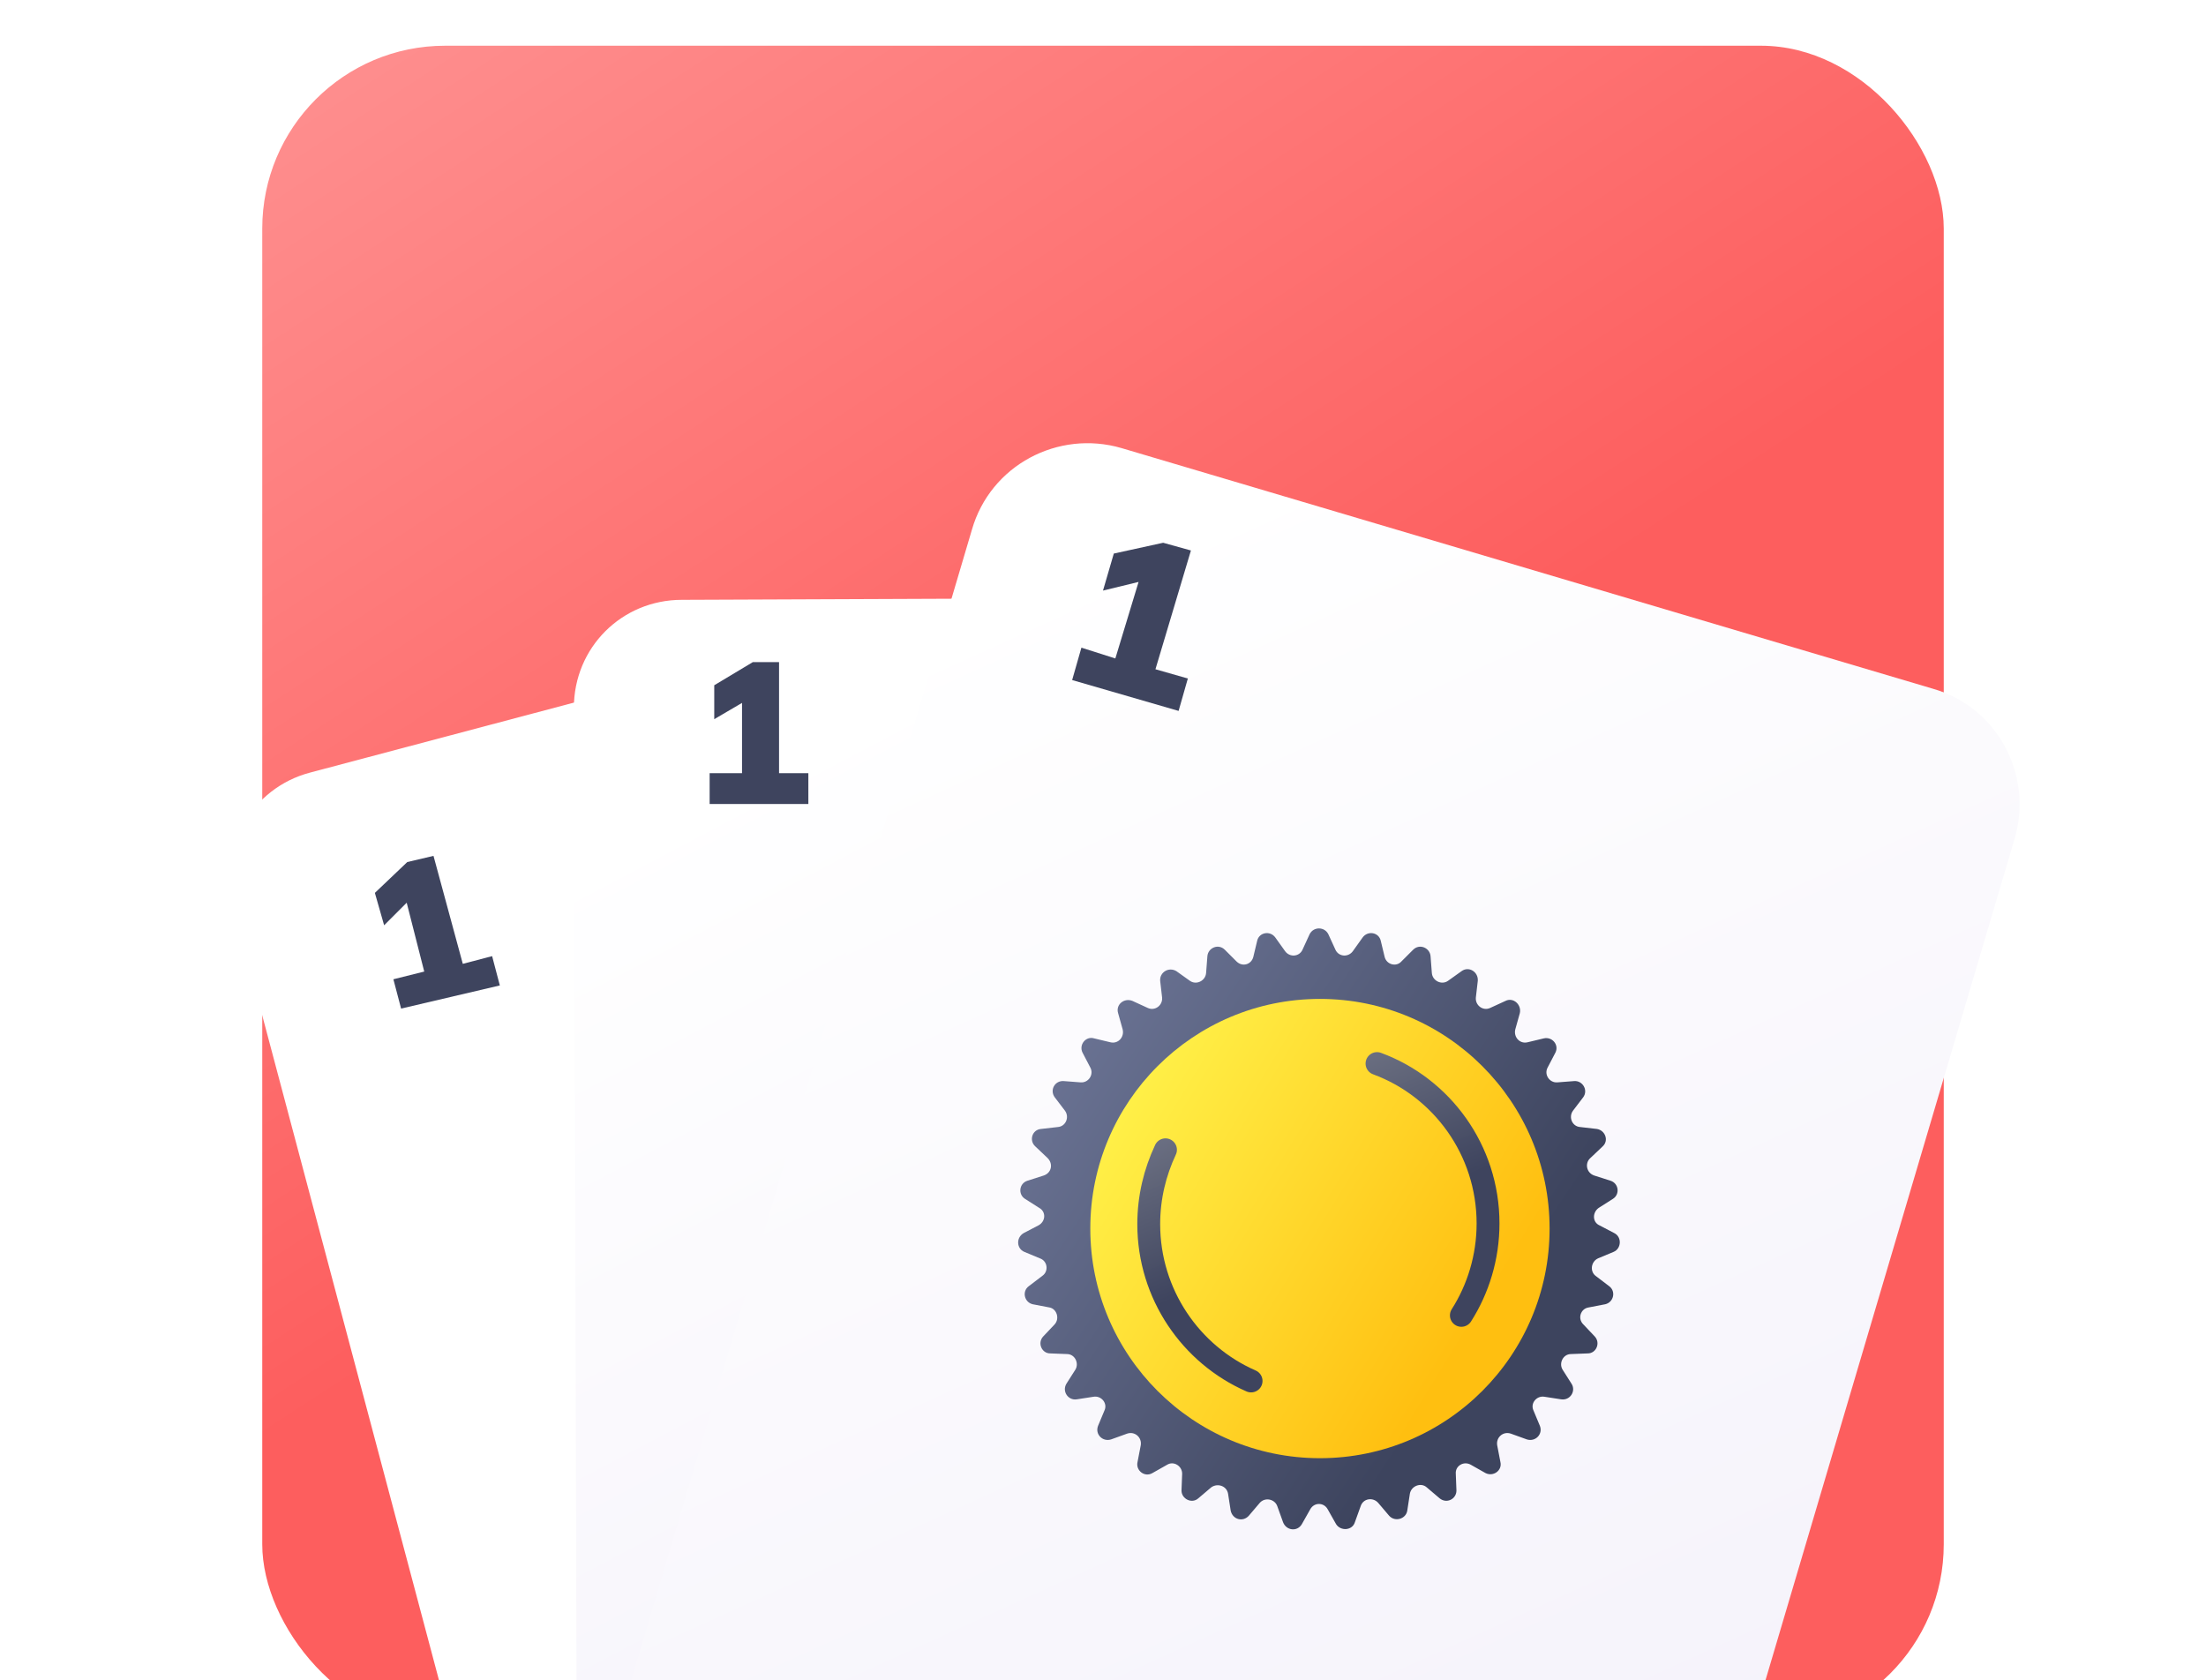 <svg width="193" height="147" viewBox="0 0 193 147" fill="none" xmlns="http://www.w3.org/2000/svg">
<g filter="url(#filter0_d_2069_11698)">
<rect x="22.944" y="3" width="147.112" height="147.112" rx="16" fill="url(#paint0_linear_2069_11698)"/>
</g>
<mask id="mask0_2069_11698" style="mask-type:alpha" maskUnits="userSpaceOnUse" x="0" y="13" width="193" height="138">
<rect y="13.797" width="193" height="136.315" fill="#C4C4C4"/>
</mask>
<g mask="url(#mask0_2069_11698)">
<g filter="url(#filter1_d_2069_11698)">
<path d="M122.145 162.931L58.036 179.936C53.042 181.286 47.779 178.317 46.429 173.188L20.381 75.203C19.031 70.21 22 64.946 27.129 63.596L91.237 46.591C96.231 45.241 101.495 48.21 102.844 53.339L128.758 151.324C130.242 156.317 127.138 161.581 122.145 162.931Z" fill="white"/>
<path d="M35.092 84.244L34.417 81.68L37.116 81.005L35.362 74.122L36.846 73.717L33.607 76.956L32.797 74.122L35.632 71.423L37.926 70.883L40.49 80.33L43.055 79.656L43.73 82.22L35.092 84.244Z" fill="#3E445E"/>
<path d="M68.834 88.834L69.644 89.779C70.049 90.318 70.723 90.183 70.993 89.509L71.398 88.294C71.668 87.619 72.478 87.619 72.883 88.159L73.558 89.239C73.828 89.778 74.637 89.778 74.907 89.239L75.582 88.159C75.987 87.619 76.797 87.619 77.067 88.294L77.472 89.509C77.607 90.049 78.416 90.183 78.821 89.779L79.631 88.834C80.036 88.294 80.981 88.564 80.981 89.239L81.116 90.588C81.251 91.128 81.925 91.533 82.465 91.128L83.545 90.318C84.085 89.913 84.895 90.318 84.895 90.993V92.343C84.895 93.018 85.57 93.423 86.109 93.018L87.324 92.343C87.864 92.073 88.674 92.478 88.539 93.153L88.269 94.367C88.134 94.907 88.674 95.447 89.349 95.312L90.563 94.907C91.238 94.637 91.778 95.312 91.508 95.987L90.968 97.202C90.698 97.742 91.238 98.416 91.778 98.281L93.128 98.146C93.802 98.011 94.207 98.821 93.937 99.361L93.263 100.441C92.993 100.981 93.263 101.655 93.937 101.655H95.287C95.962 101.655 96.367 102.465 95.827 103.005L94.882 103.95C94.477 104.355 94.747 105.165 95.287 105.3L96.502 105.569C97.177 105.704 97.311 106.514 96.772 106.919L95.692 107.729C95.152 108.134 95.287 108.809 95.827 109.079L97.042 109.618C97.716 109.888 97.716 110.698 97.042 111.103L95.827 111.643C95.287 111.913 95.287 112.723 95.692 112.993L96.772 113.667C97.311 114.072 97.177 114.882 96.502 115.152L95.287 115.557C94.747 115.692 94.477 116.502 95.017 116.907L95.962 117.851C96.502 118.256 96.232 119.201 95.557 119.201L94.207 119.336C93.532 119.336 93.263 120.146 93.667 120.551L94.477 121.63C94.882 122.17 94.477 122.98 93.802 122.845L92.453 122.71C91.778 122.71 91.373 123.25 91.643 123.79L92.183 125.004C92.453 125.679 91.913 126.354 91.238 126.084L90.158 125.814C89.618 125.679 89.079 126.219 89.214 126.759L89.618 127.974C89.753 128.648 89.079 129.188 88.539 128.918L87.324 128.379C86.784 128.109 86.109 128.514 86.244 129.188L86.379 130.538C86.379 131.213 85.704 131.618 85.165 131.213L84.085 130.403C83.545 129.998 82.87 130.403 82.87 130.943L82.735 132.293C82.735 132.967 81.79 133.237 81.386 132.832L80.441 131.888C80.036 131.483 79.226 131.618 79.091 132.293L78.821 133.507C78.686 134.182 77.742 134.317 77.337 133.777L76.662 132.697C76.257 132.158 75.582 132.293 75.312 132.832L74.772 134.047C74.502 134.722 73.558 134.587 73.288 134.047L72.748 132.832C72.478 132.293 71.668 132.158 71.398 132.697L70.588 133.777C70.183 134.317 69.374 134.182 69.239 133.507L68.969 132.293C68.834 131.753 68.024 131.483 67.619 131.888L66.674 132.832C66.135 133.372 65.325 132.967 65.325 132.293L65.19 130.943C65.19 130.268 64.515 129.998 63.975 130.268L62.895 130.943C62.355 131.348 61.546 130.808 61.681 130.133L61.816 128.783C61.951 128.109 61.276 127.704 60.736 127.974L59.521 128.514C58.846 128.783 58.307 128.244 58.442 127.569L58.846 126.354C58.981 125.814 58.442 125.274 57.902 125.409L56.417 125.814C55.742 125.949 55.202 125.274 55.472 124.734L56.012 123.52C56.282 122.98 55.877 122.305 55.202 122.305L53.853 122.44C53.178 122.44 52.773 121.765 53.178 121.225L53.988 120.146C54.393 119.606 54.123 118.931 53.448 118.931L52.098 118.796C51.423 118.661 51.153 117.851 51.693 117.446L52.638 116.637C53.043 116.232 52.908 115.422 52.368 115.287L51.153 114.882C50.479 114.612 50.344 113.802 51.019 113.397L52.098 112.723C52.638 112.453 52.638 111.643 52.098 111.373L50.883 110.698C50.344 110.428 50.344 109.483 51.019 109.214L52.233 108.674C52.773 108.404 52.908 107.729 52.368 107.324L51.288 106.514C50.748 106.109 51.019 105.3 51.558 105.165L52.908 104.895C53.448 104.76 53.718 104.085 53.313 103.545L52.503 102.6C52.098 102.06 52.368 101.251 53.043 101.251H54.393C55.067 101.251 55.337 100.576 55.067 100.036L54.393 98.956C53.988 98.416 54.528 97.606 55.202 97.742L56.552 98.011C57.092 98.146 57.632 97.472 57.362 96.932L56.957 95.717C56.687 95.042 57.362 94.502 57.902 94.637L59.116 95.042C59.656 95.312 60.331 94.772 60.196 94.097L59.926 92.748C59.791 92.073 60.466 91.533 61.141 91.938L62.221 92.613C62.76 92.883 63.435 92.478 63.435 91.938V90.588C63.435 89.913 64.245 89.509 64.785 89.913L65.73 90.723C66.135 91.128 66.944 90.858 67.079 90.318L67.349 88.969C67.619 88.564 68.429 88.294 68.834 88.834Z" fill="#3E445E"/>
<path d="M74.097 128.92C83.936 128.92 91.912 120.944 91.912 111.104C91.912 101.265 83.936 93.289 74.097 93.289C64.258 93.289 56.282 101.265 56.282 111.104C56.282 120.944 64.258 128.92 74.097 128.92Z" fill="#DFE21F"/>
<path d="M87.053 115.019C87.863 112.589 87.998 110.025 87.189 107.326C85.704 101.657 80.71 97.743 75.177 97.203" stroke="#3E445E" stroke-width="1.491" stroke-miterlimit="10" stroke-linecap="round" stroke-linejoin="round"/>
<path d="M60.466 108.27C60.061 110.294 60.196 112.318 60.736 114.343C62.22 119.877 66.674 123.656 71.938 124.465" stroke="#3E445E" stroke-width="1.491" stroke-miterlimit="10" stroke-linecap="round" stroke-linejoin="round"/>
</g>
<g filter="url(#filter2_d_2069_11698)">
<path d="M126.328 168.465L59.925 168.735C54.662 168.735 50.478 164.551 50.478 159.287L50.208 57.928C50.208 52.665 54.392 48.481 59.656 48.481L126.058 48.211C131.322 48.211 135.506 52.395 135.506 57.658L135.776 159.017C135.911 164.146 131.592 168.33 126.328 168.465Z" fill="url(#paint1_linear_2069_11698)"/>
</g>
<path d="M62.085 70.347V67.647H64.919V60.629H66.403L62.489 62.923V59.954L65.864 57.93H68.158V67.647H70.722V70.347H62.085Z" fill="#3E445E"/>
<path d="M93.666 83.302L94.206 84.516C94.476 85.056 95.286 85.191 95.556 84.651L96.366 83.572C96.77 83.032 97.58 83.167 97.85 83.842L98.12 85.056C98.255 85.596 99.065 85.866 99.47 85.461L100.415 84.516C100.954 83.977 101.764 84.382 101.764 85.056L101.899 86.406C101.899 87.081 102.574 87.351 103.114 86.946L104.194 86.136C104.733 85.731 105.543 86.136 105.408 86.811L105.273 88.16C105.273 88.835 105.813 89.24 106.353 88.97L107.568 88.43C108.243 88.16 108.782 88.7 108.647 89.375L108.243 90.59C108.108 91.13 108.647 91.67 109.187 91.535L110.402 91.265C111.077 91.13 111.617 91.805 111.347 92.344L110.672 93.559C110.402 94.099 110.807 94.774 111.482 94.639L112.831 94.504C113.506 94.504 113.911 95.179 113.506 95.719L112.696 96.798C112.292 97.338 112.696 98.013 113.236 98.013L114.586 98.148C115.261 98.283 115.531 99.093 114.991 99.498L114.046 100.442C113.641 100.847 113.776 101.657 114.316 101.792L115.531 102.197C116.205 102.332 116.34 103.277 115.666 103.681L114.721 104.491C114.181 104.761 114.181 105.571 114.721 105.841L115.936 106.381C116.475 106.651 116.475 107.595 115.936 107.865L114.721 108.405C114.181 108.675 114.046 109.35 114.586 109.755L115.666 110.565C116.205 110.97 116.071 111.779 115.396 111.914L114.181 112.184C113.641 112.319 113.371 112.994 113.776 113.534L114.721 114.479C115.126 115.019 114.856 115.828 114.181 115.828H112.831C112.157 115.828 111.887 116.503 112.157 117.043L112.831 118.123C113.236 118.663 112.696 119.472 112.022 119.337L110.672 119.202C110.132 119.067 109.592 119.742 109.862 120.282L110.402 121.497C110.672 122.172 109.997 122.712 109.457 122.577L108.243 122.172C107.703 122.037 107.028 122.442 107.163 123.116L107.433 124.466C107.568 125.141 106.893 125.681 106.218 125.276L104.868 124.466C104.329 124.196 103.654 124.601 103.654 125.141V126.491C103.654 127.165 102.844 127.57 102.304 127.165L101.359 126.356C100.819 125.951 100.145 126.221 100.01 126.895L99.74 128.245C99.605 128.92 98.795 129.19 98.39 128.65L97.58 127.705C97.175 127.3 96.366 127.435 96.231 127.975L95.826 129.19C95.556 129.865 94.746 129.865 94.341 129.325L93.666 128.245C93.396 127.705 92.587 127.705 92.317 128.245L91.642 129.325C91.372 129.865 90.427 129.865 90.157 129.19L89.752 127.975C89.482 127.435 88.808 127.3 88.403 127.705L87.728 128.515C87.323 129.055 86.513 128.785 86.378 128.11L86.108 126.76C85.973 126.221 85.299 125.951 84.759 126.221L83.814 127.03C83.274 127.435 82.464 127.03 82.464 126.356V125.006C82.464 124.331 81.789 124.061 81.25 124.331L80.17 125.006C79.63 125.276 78.82 124.871 78.955 124.196L79.225 122.847C79.36 122.307 78.82 121.767 78.145 121.902L76.931 122.577C76.256 122.846 75.716 122.172 75.986 121.497L76.526 120.282C76.796 119.742 76.256 119.067 75.716 119.202L74.366 119.472C73.692 119.607 73.152 118.798 73.556 118.258L74.231 117.178C74.501 116.638 74.231 115.963 73.556 115.963H72.207C71.532 115.963 71.127 115.153 71.667 114.614L72.612 113.669C73.017 113.264 72.747 112.454 72.207 112.319L70.857 112.049C70.182 111.914 70.047 111.105 70.587 110.7L71.667 109.89C72.207 109.485 72.072 108.81 71.532 108.54L70.182 108C69.508 107.73 69.508 106.921 70.047 106.516L71.262 105.976C71.802 105.706 71.802 104.896 71.262 104.626L70.182 103.951C69.643 103.547 69.778 102.737 70.317 102.467L71.532 102.062C72.072 101.927 72.342 101.117 71.802 100.712L70.857 99.767C70.317 99.363 70.587 98.418 71.262 98.418L72.612 98.283C73.287 98.148 73.556 97.473 73.152 97.068L72.342 95.989C71.937 95.449 72.342 94.639 73.017 94.774L74.366 94.909C75.041 94.909 75.446 94.369 75.176 93.694L74.636 92.479C74.366 91.939 74.906 91.13 75.581 91.4L76.796 91.67C77.336 91.805 77.875 91.265 77.74 90.725L77.336 89.51C77.201 88.835 77.74 88.295 78.415 88.565L79.63 89.105C80.17 89.375 80.845 88.835 80.71 88.295L80.575 86.946C80.44 86.271 81.249 85.866 81.789 86.136L82.869 86.811C83.409 87.216 84.084 86.811 84.084 86.271L84.219 84.921C84.219 84.246 85.029 83.977 85.568 84.382L86.513 85.326C86.918 85.731 87.728 85.596 87.863 84.921L88.133 83.707C88.268 83.032 89.213 82.897 89.482 83.437L90.292 84.516C90.697 85.056 91.372 84.921 91.642 84.382L92.182 83.167C92.452 82.627 93.396 82.627 93.666 83.302Z" fill="#3E445E"/>
<path d="M93.126 123.924C102.966 123.924 110.942 115.948 110.942 106.108C110.942 96.269 102.966 88.293 93.126 88.293C83.287 88.293 75.311 96.269 75.311 106.108C75.311 115.948 83.287 123.924 93.126 123.924Z" fill="#DFE21F"/>
<path d="M104.599 113.264C105.949 111.105 106.759 108.541 106.759 105.841C106.759 99.903 102.98 94.909 97.716 93.019" stroke="#3E445E" stroke-width="1.491" stroke-miterlimit="10" stroke-linecap="round" stroke-linejoin="round"/>
<path d="M80.575 100.035C79.766 101.79 79.226 103.814 79.226 105.974C79.226 111.642 82.735 116.501 87.594 118.525" stroke="#3E445E" stroke-width="1.491" stroke-miterlimit="10" stroke-linecap="round" stroke-linejoin="round"/>
<g filter="url(#filter3_d_2069_11698)">
<g filter="url(#filter4_d_2069_11698)">
<path d="M131.051 181.017L60.06 159.962C54.391 158.342 51.287 152.404 52.907 146.87L85.028 38.358C86.648 32.69 92.586 29.586 98.12 31.205L169.111 52.26C174.78 53.88 177.884 59.818 176.265 65.352L144.143 173.863C142.658 179.532 136.72 182.636 131.051 181.017Z" fill="url(#paint2_linear_2069_11698)"/>
</g>
<path d="M93.801 55.5L94.611 52.666L97.58 53.611L99.874 46.053L101.494 46.458L96.5 47.672L97.445 44.433L101.764 43.488L104.193 44.163L101.089 54.555L103.923 55.365L103.114 58.2L93.801 55.5Z" fill="#3E445E"/>
<path d="M116.216 77.74L116.838 79.098C117.121 79.721 117.97 79.777 118.366 79.211L119.215 78.023C119.668 77.4 120.63 77.57 120.8 78.306L121.14 79.721C121.309 80.4 122.158 80.626 122.611 80.117L123.63 79.098C124.196 78.532 125.101 78.928 125.158 79.664L125.271 81.136C125.328 81.815 126.12 82.211 126.686 81.815L127.875 80.966C128.497 80.513 129.346 81.022 129.29 81.815L129.12 83.286C129.063 83.965 129.742 84.475 130.365 84.192L131.723 83.569C132.402 83.23 133.138 83.909 132.968 84.645L132.572 86.059C132.402 86.739 132.968 87.361 133.647 87.191L135.062 86.852C135.798 86.682 136.421 87.418 136.081 88.097L135.402 89.399C135.062 90.021 135.572 90.757 136.251 90.7L137.722 90.587C138.458 90.531 138.968 91.38 138.515 92.002L137.609 93.191C137.213 93.757 137.553 94.549 138.232 94.606L139.703 94.775C140.439 94.888 140.779 95.794 140.213 96.303L139.137 97.322C138.628 97.775 138.798 98.624 139.477 98.85L140.892 99.303C141.628 99.529 141.741 100.492 141.118 100.888L139.873 101.68C139.307 102.076 139.307 102.925 139.93 103.208L141.231 103.887C141.911 104.227 141.854 105.246 141.175 105.529L139.816 106.095C139.194 106.378 139.081 107.227 139.59 107.623L140.779 108.528C141.401 108.981 141.175 109.943 140.439 110.113L138.968 110.396C138.288 110.509 138.005 111.358 138.515 111.867L139.533 112.943C140.043 113.509 139.647 114.414 138.911 114.414L137.439 114.471C136.76 114.471 136.364 115.263 136.704 115.829L137.496 117.074C137.892 117.697 137.383 118.546 136.59 118.433L135.119 118.206C134.44 118.093 133.874 118.772 134.157 119.395L134.723 120.753C135.006 121.489 134.327 122.168 133.591 121.942L132.176 121.432C131.497 121.206 130.874 121.772 130.987 122.451L131.27 123.922C131.44 124.658 130.648 125.224 129.969 124.885L128.667 124.149C128.044 123.809 127.309 124.262 127.365 124.941L127.422 126.413C127.422 127.148 126.573 127.601 125.95 127.092L124.818 126.13C124.309 125.677 123.46 126.017 123.347 126.696L123.121 128.167C123.007 128.903 122.045 129.186 121.536 128.62L120.574 127.488C120.121 126.979 119.272 127.092 119.046 127.771L118.536 129.186C118.31 129.922 117.291 129.978 116.895 129.356L116.159 128.054C115.82 127.431 114.971 127.431 114.631 128.054L113.895 129.356C113.499 130.035 112.537 129.922 112.254 129.186L111.745 127.771C111.518 127.148 110.669 126.979 110.217 127.488L109.254 128.62C108.745 129.186 107.84 128.96 107.67 128.167L107.443 126.696C107.33 126.017 106.538 125.734 105.972 126.13L104.84 127.092C104.274 127.601 103.368 127.148 103.368 126.413L103.425 124.941C103.425 124.262 102.689 123.809 102.123 124.149L100.822 124.885C100.142 125.281 99.35 124.658 99.52 123.922L99.803 122.451C99.916 121.772 99.293 121.206 98.614 121.432L97.199 121.942C96.464 122.168 95.784 121.489 96.067 120.753L96.633 119.395C96.916 118.772 96.35 118.093 95.671 118.206L94.2 118.433C93.464 118.546 92.898 117.753 93.294 117.074L94.087 115.829C94.426 115.263 94.03 114.471 93.351 114.471L91.879 114.414C91.144 114.414 90.747 113.509 91.257 112.943L92.275 111.867C92.728 111.358 92.445 110.509 91.823 110.396L90.351 110.113C89.615 109.943 89.389 108.981 90.012 108.528L91.2 107.623C91.766 107.227 91.653 106.321 90.974 106.095L89.615 105.529C88.936 105.246 88.88 104.284 89.559 103.887L90.861 103.208C91.483 102.869 91.54 102.02 90.917 101.68L89.672 100.888C89.05 100.492 89.163 99.529 89.898 99.303L91.313 98.85C91.993 98.624 92.162 97.832 91.653 97.322L90.578 96.303C90.012 95.794 90.295 94.832 91.087 94.775L92.558 94.606C93.238 94.549 93.577 93.757 93.181 93.191L92.275 92.002C91.823 91.38 92.275 90.531 93.068 90.587L94.539 90.7C95.219 90.757 95.728 90.021 95.388 89.399L94.709 88.097C94.37 87.418 94.992 86.626 95.728 86.852L97.143 87.191C97.822 87.361 98.388 86.739 98.218 86.059L97.822 84.645C97.596 83.909 98.331 83.286 99.067 83.569L100.425 84.192C101.048 84.475 101.727 83.965 101.671 83.286L101.501 81.815C101.444 81.079 102.236 80.57 102.916 80.966L104.104 81.815C104.67 82.211 105.462 81.815 105.519 81.136L105.632 79.664C105.689 78.928 106.594 78.532 107.16 79.098L108.179 80.117C108.688 80.626 109.481 80.4 109.651 79.721L109.99 78.306C110.16 77.57 111.122 77.4 111.575 78.023L112.424 79.211C112.82 79.777 113.669 79.721 113.952 79.098L114.575 77.74C114.914 77.061 115.876 77.061 116.216 77.74Z" fill="url(#paint3_linear_2069_11698)"/>
<path d="M115.481 123.582C126.577 123.582 135.572 114.586 135.572 103.49C135.572 92.394 126.577 83.398 115.481 83.398C104.384 83.398 95.389 92.394 95.389 103.49C95.389 114.586 104.384 123.582 115.481 123.582Z" fill="url(#paint4_linear_2069_11698)"/>
<path d="M127.853 111.085C129.319 108.789 130.187 106.001 130.187 103.049C130.187 96.599 126.117 91.132 120.473 89.055M101.967 96.599C101.044 98.567 100.502 100.753 100.502 103.104C100.502 109.226 104.192 114.529 109.456 116.825" stroke="url(#paint5_linear_2069_11698)" stroke-width="2" stroke-miterlimit="10" stroke-linecap="round" stroke-linejoin="round"/>
</g>
</g>
<defs>
<filter id="filter0_d_2069_11698" x="18.944" y="0" width="155.112" height="155.113" filterUnits="userSpaceOnUse" color-interpolation-filters="sRGB">
<feFlood flood-opacity="0" result="BackgroundImageFix"/>
<feColorMatrix in="SourceAlpha" type="matrix" values="0 0 0 0 0 0 0 0 0 0 0 0 0 0 0 0 0 0 127 0" result="hardAlpha"/>
<feOffset dy="1"/>
<feGaussianBlur stdDeviation="2"/>
<feComposite in2="hardAlpha" operator="out"/>
<feColorMatrix type="matrix" values="0 0 0 0 0 0 0 0 0 0 0 0 0 0 0 0 0 0 0.15 0"/>
<feBlend mode="normal" in2="BackgroundImageFix" result="effect1_dropShadow_2069_11698"/>
<feBlend mode="normal" in="SourceGraphic" in2="effect1_dropShadow_2069_11698" result="shape"/>
</filter>
<filter id="filter1_d_2069_11698" x="16.056" y="46.266" width="117.075" height="141.996" filterUnits="userSpaceOnUse" color-interpolation-filters="sRGB">
<feFlood flood-opacity="0" result="BackgroundImageFix"/>
<feColorMatrix in="SourceAlpha" type="matrix" values="0 0 0 0 0 0 0 0 0 0 0 0 0 0 0 0 0 0 127 0" result="hardAlpha"/>
<feOffset dy="4"/>
<feGaussianBlur stdDeviation="2"/>
<feComposite in2="hardAlpha" operator="out"/>
<feColorMatrix type="matrix" values="0 0 0 0 0 0 0 0 0 0 0 0 0 0 0 0 0 0 0.25 0"/>
<feBlend mode="normal" in2="BackgroundImageFix" result="effect1_dropShadow_2069_11698"/>
<feBlend mode="normal" in="SourceGraphic" in2="effect1_dropShadow_2069_11698" result="shape"/>
</filter>
<filter id="filter2_d_2069_11698" x="23.208" y="25.211" width="139.571" height="174.523" filterUnits="userSpaceOnUse" color-interpolation-filters="sRGB">
<feFlood flood-opacity="0" result="BackgroundImageFix"/>
<feColorMatrix in="SourceAlpha" type="matrix" values="0 0 0 0 0 0 0 0 0 0 0 0 0 0 0 0 0 0 127 0" result="hardAlpha"/>
<feOffset dy="4"/>
<feGaussianBlur stdDeviation="13.5"/>
<feComposite in2="hardAlpha" operator="out"/>
<feColorMatrix type="matrix" values="0 0 0 0 0 0 0 0 0 0 0 0 0 0 0 0 0 0 0.15 0"/>
<feBlend mode="normal" in2="BackgroundImageFix" result="effect1_dropShadow_2069_11698"/>
<feBlend mode="normal" in="SourceGraphic" in2="effect1_dropShadow_2069_11698" result="shape"/>
</filter>
<filter id="filter3_d_2069_11698" x="48.478" y="30.777" width="132.214" height="158.668" filterUnits="userSpaceOnUse" color-interpolation-filters="sRGB">
<feFlood flood-opacity="0" result="BackgroundImageFix"/>
<feColorMatrix in="SourceAlpha" type="matrix" values="0 0 0 0 0 0 0 0 0 0 0 0 0 0 0 0 0 0 127 0" result="hardAlpha"/>
<feOffset dy="4"/>
<feGaussianBlur stdDeviation="2"/>
<feComposite in2="hardAlpha" operator="out"/>
<feColorMatrix type="matrix" values="0 0 0 0 0 0 0 0 0 0 0 0 0 0 0 0 0 0 0.25 0"/>
<feBlend mode="normal" in2="BackgroundImageFix" result="effect1_dropShadow_2069_11698"/>
<feBlend mode="normal" in="SourceGraphic" in2="effect1_dropShadow_2069_11698" result="shape"/>
</filter>
<filter id="filter4_d_2069_11698" x="35.478" y="17.777" width="158.214" height="184.668" filterUnits="userSpaceOnUse" color-interpolation-filters="sRGB">
<feFlood flood-opacity="0" result="BackgroundImageFix"/>
<feColorMatrix in="SourceAlpha" type="matrix" values="0 0 0 0 0 0 0 0 0 0 0 0 0 0 0 0 0 0 127 0" result="hardAlpha"/>
<feOffset dy="4"/>
<feGaussianBlur stdDeviation="8.5"/>
<feComposite in2="hardAlpha" operator="out"/>
<feColorMatrix type="matrix" values="0 0 0 0 0 0 0 0 0 0 0 0 0 0 0 0 0 0 0.15 0"/>
<feBlend mode="normal" in2="BackgroundImageFix" result="effect1_dropShadow_2069_11698"/>
<feBlend mode="normal" in="SourceGraphic" in2="effect1_dropShadow_2069_11698" result="shape"/>
</filter>
<linearGradient id="paint0_linear_2069_11698" x1="-13.496" y1="-18.594" x2="96.5" y2="150.112" gradientUnits="userSpaceOnUse">
<stop stop-color="#FFA3A3"/>
<stop offset="0.698" stop-color="#FD5E5E"/>
</linearGradient>
<linearGradient id="paint1_linear_2069_11698" x1="92.993" y1="48.211" x2="232.375" y2="312.621" gradientUnits="userSpaceOnUse">
<stop stop-color="white"/>
<stop offset="1" stop-color="#DFD7F1"/>
</linearGradient>
<linearGradient id="paint2_linear_2069_11698" x1="114.586" y1="30.777" x2="273.573" y2="380.992" gradientUnits="userSpaceOnUse">
<stop stop-color="white"/>
<stop offset="1" stop-color="#DFD7F1"/>
</linearGradient>
<linearGradient id="paint3_linear_2069_11698" x1="141.713" y1="146.456" x2="48.955" y2="84.418" gradientUnits="userSpaceOnUse">
<stop offset="0.26" stop-color="#3D445E"/>
<stop offset="1" stop-color="#919BC1"/>
</linearGradient>
<linearGradient id="paint4_linear_2069_11698" x1="93.373" y1="86.676" x2="130.393" y2="109.438" gradientUnits="userSpaceOnUse">
<stop offset="0.011" stop-color="#FFF952"/>
<stop offset="1" stop-color="#FFBF10"/>
</linearGradient>
<linearGradient id="paint5_linear_2069_11698" x1="95.714" y1="94.8" x2="104.979" y2="116.825" gradientUnits="userSpaceOnUse">
<stop stop-color="#73778A" stop-opacity="0.99"/>
<stop offset="0.688" stop-color="#3E445E"/>
</linearGradient>
</defs>
</svg>
